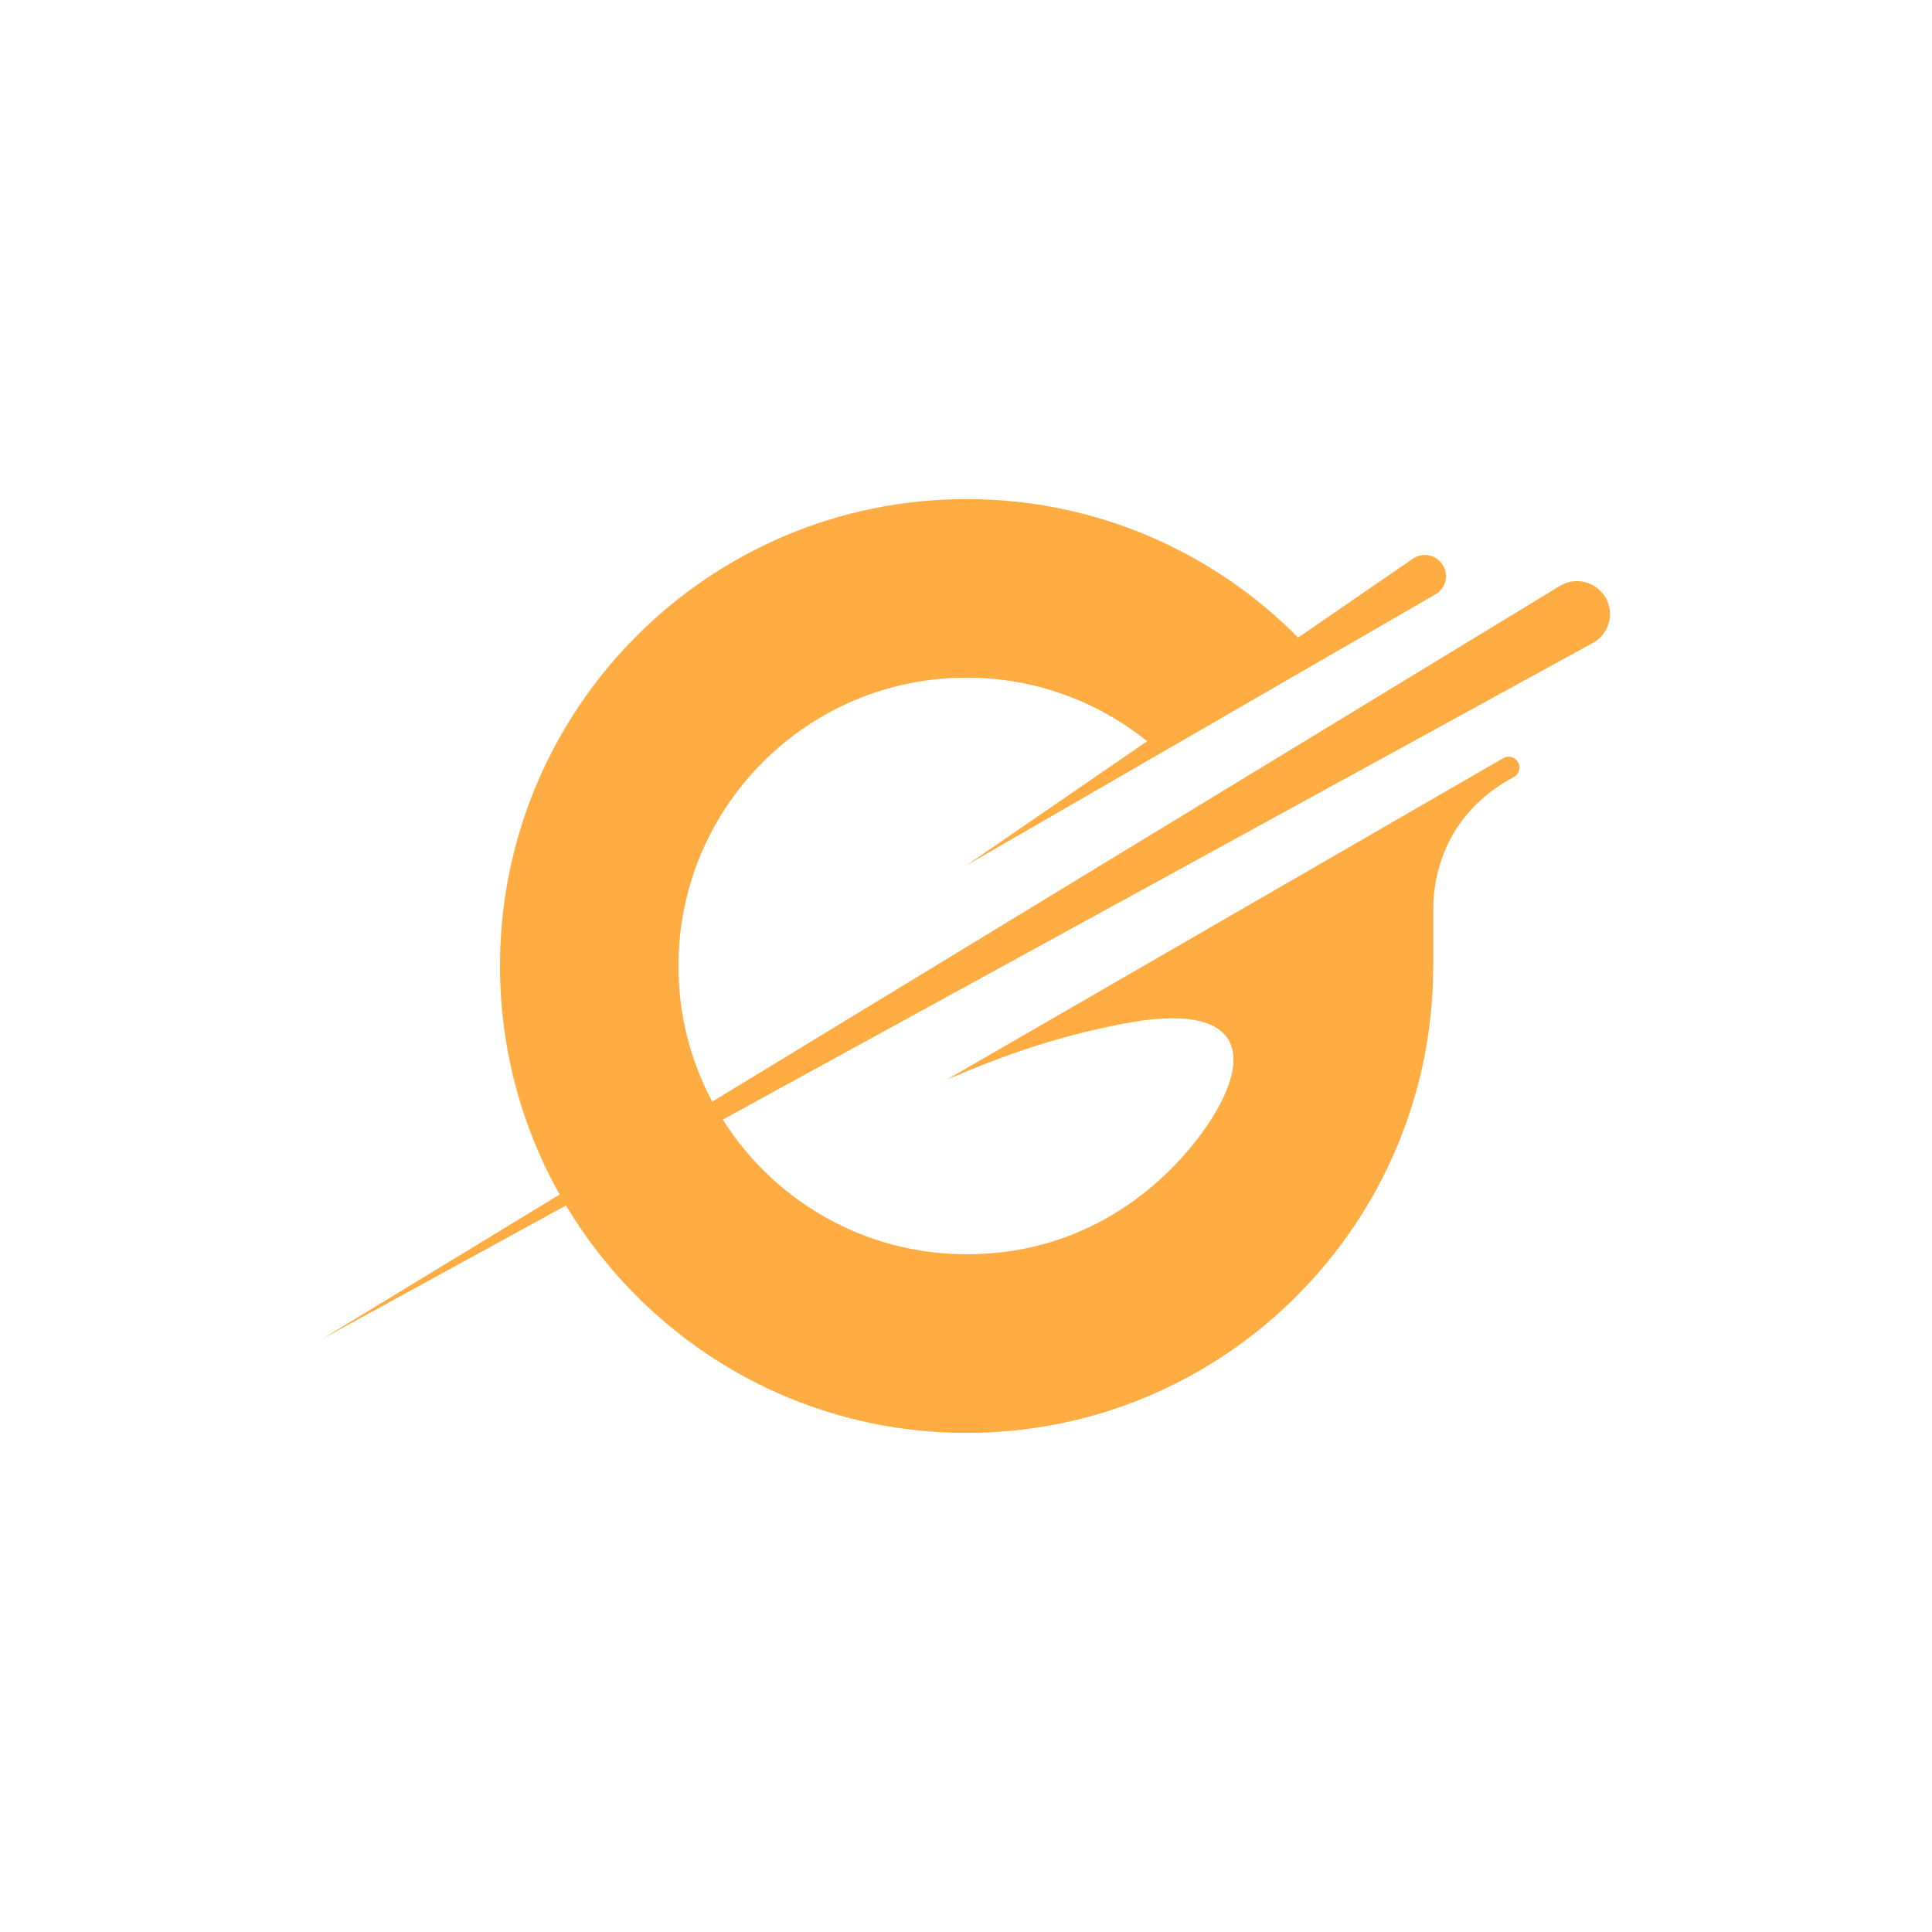 <svg width="24" height="24" viewBox="0 0 24 24" fill="none" xmlns="http://www.w3.org/2000/svg">
<path d="M19.945 7.424C19.83 7.225 19.574 7.159 19.378 7.278L8.848 13.685C8.58 13.183 8.428 12.61 8.428 12C8.428 10.022 10.031 8.418 12.008 8.418C12.857 8.418 13.636 8.714 14.25 9.208L12.01 10.747L17.831 7.384C17.957 7.311 18 7.151 17.927 7.025C17.851 6.893 17.678 6.854 17.552 6.94L16.126 7.92C15.076 6.858 13.619 6.2 12.008 6.2C8.807 6.2 6.211 8.797 6.211 12C6.211 13.031 6.481 14 6.952 14.839L4 16.635L7.031 14.975C8.043 16.667 9.893 17.8 12.008 17.8C15.209 17.8 17.804 15.203 17.804 12V11.307C17.804 10.765 18.024 10.071 18.804 9.653C18.871 9.617 18.895 9.533 18.857 9.467C18.82 9.403 18.738 9.38 18.674 9.418L11.762 13.411C12.534 13.083 13.123 12.883 13.905 12.726C15.534 12.399 15.575 13.176 14.946 14.052C14.525 14.639 13.574 15.581 12.009 15.581C10.733 15.581 9.613 14.913 8.979 13.908L19.787 7.987C19.989 7.877 20.06 7.622 19.945 7.423V7.424Z" fill="#FFAC43"/>
</svg>

